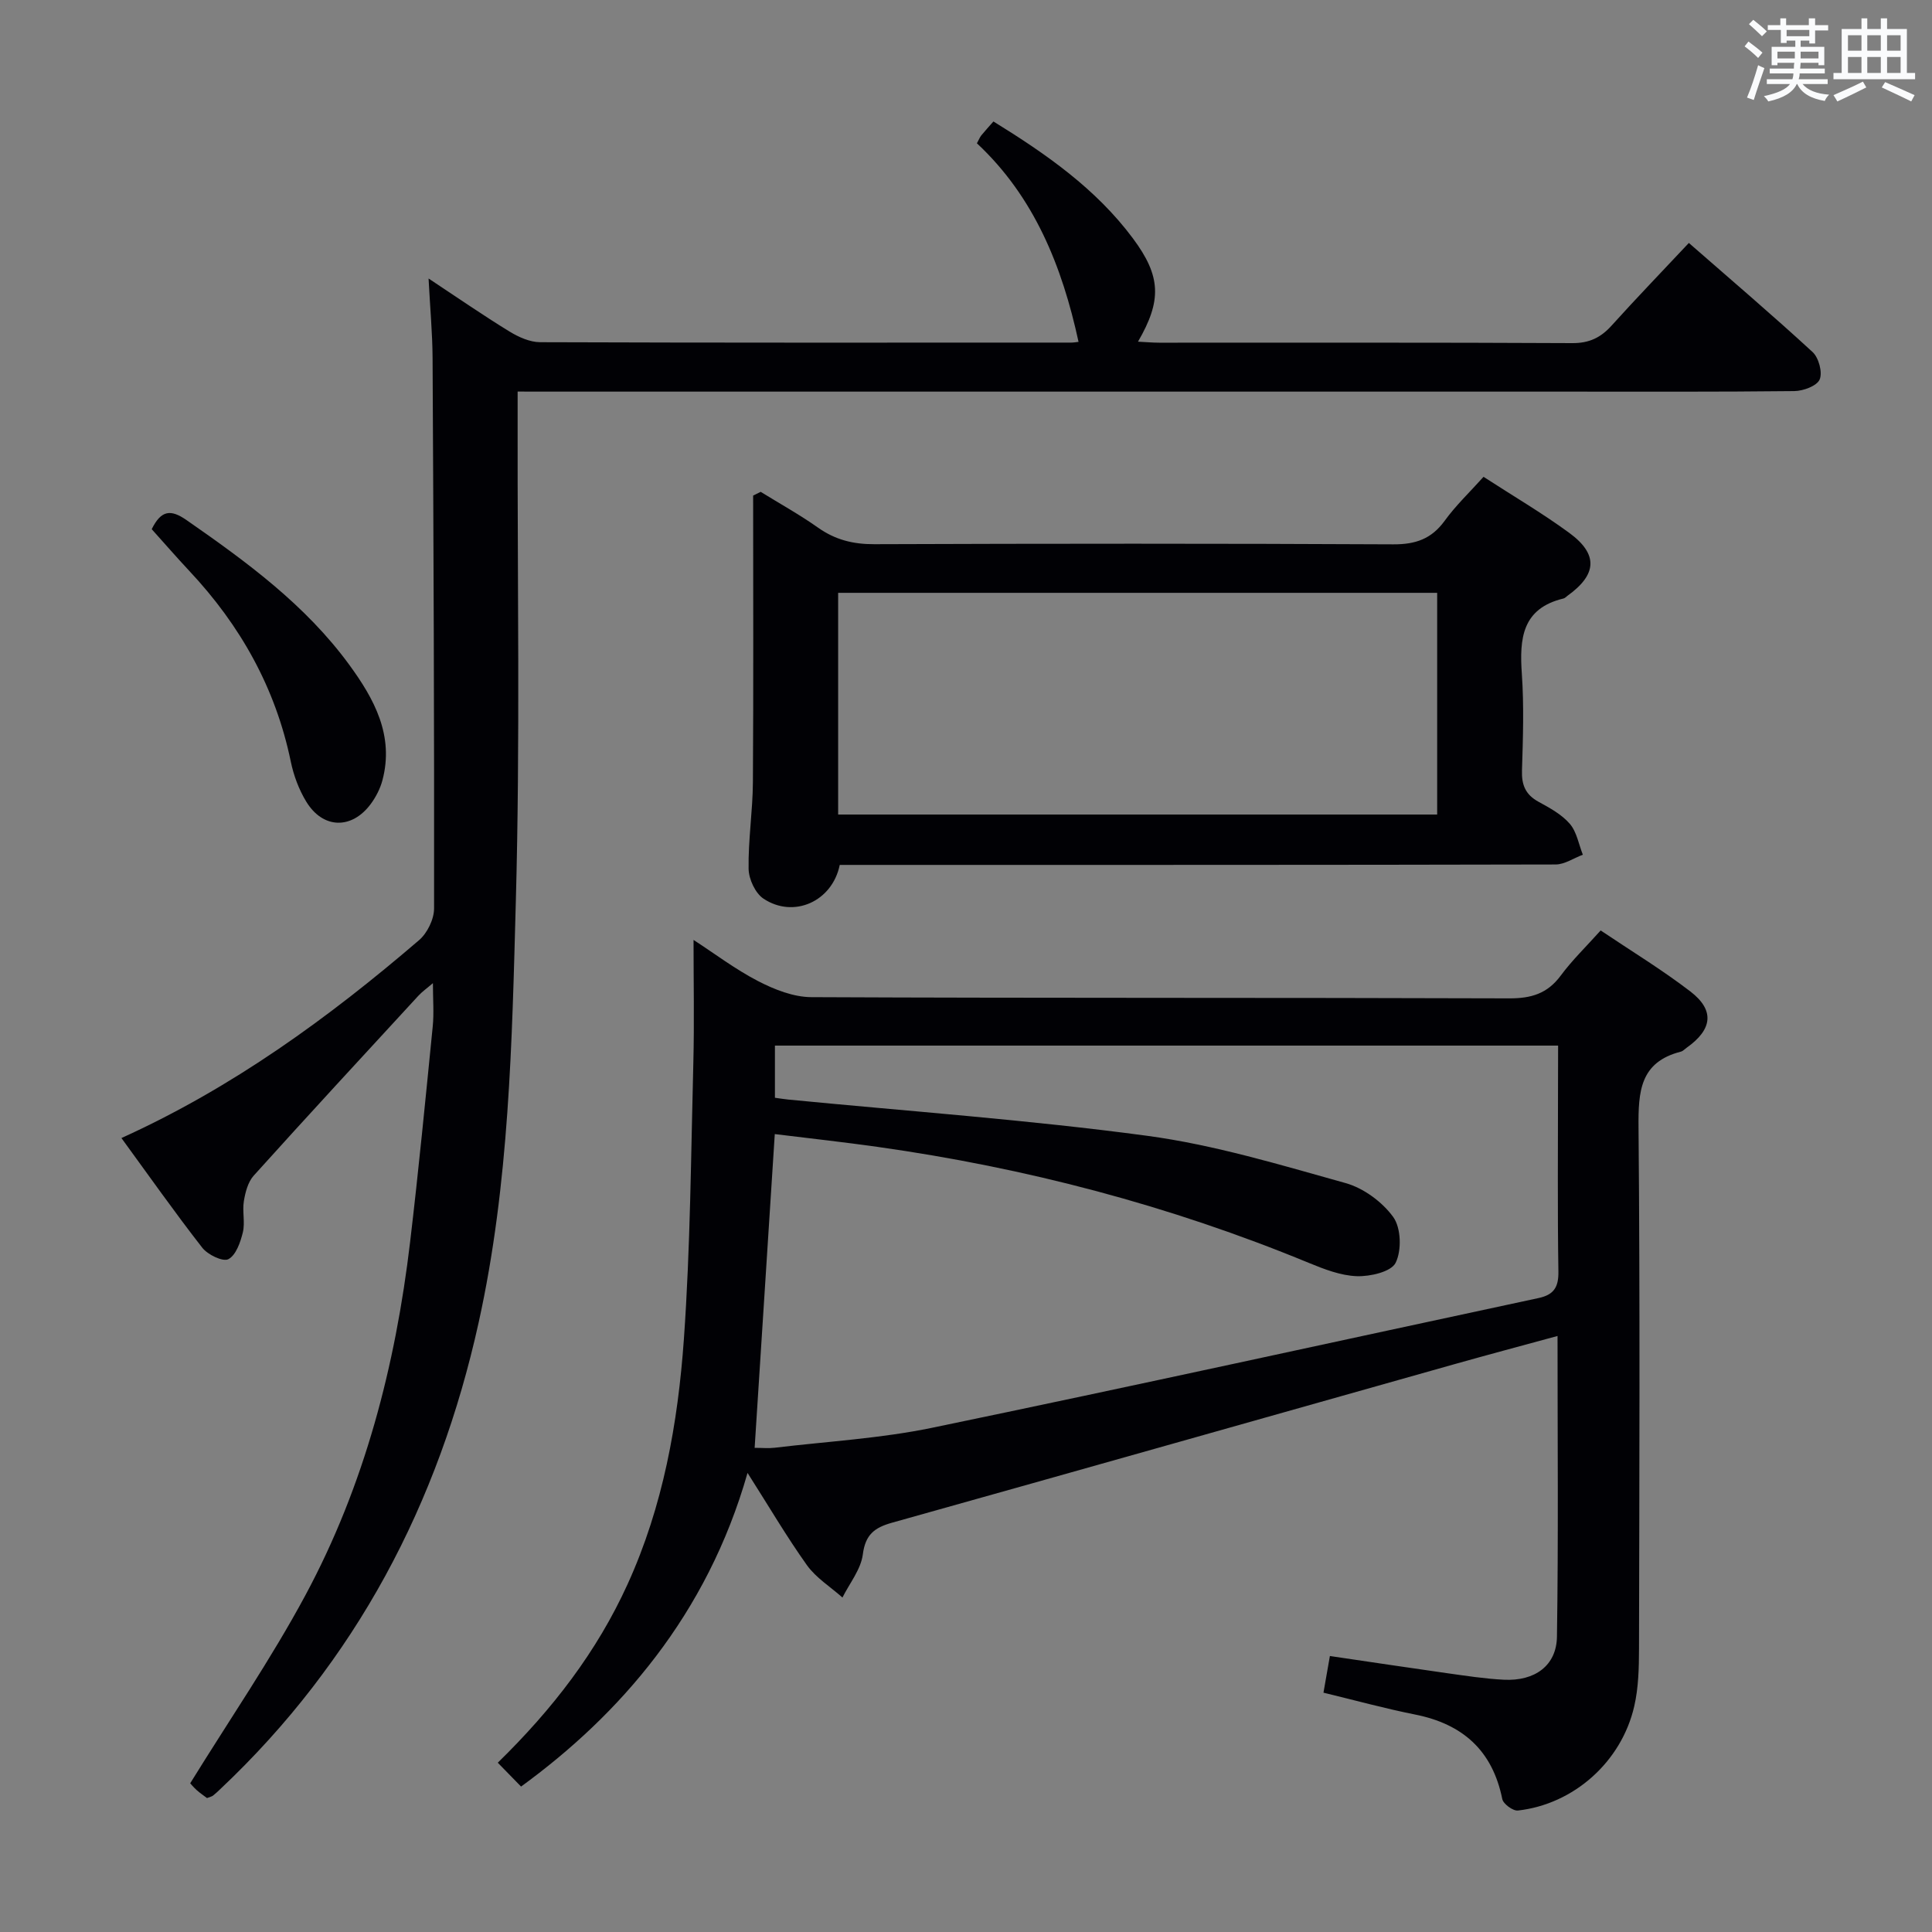 <svg enable-background="new 0 0 400 400" viewBox="0 0 400 400" xmlns="http://www.w3.org/2000/svg"><rect x="0" y="0" width="400" height="400" fill="#808080" stroke="none"/><g fill="#010105"><path d="m154.77 304.95c-8.39 29.46-26.49 50.08-46.89 64.94-1.5-1.54-3.08-3.16-4.82-4.94 11.36-11.1 20.52-22.99 26.88-36.97 7.35-16.14 10.41-33.31 11.65-50.71 1.35-19.06 1.46-38.2 1.96-57.31.21-8.27.04-16.55.04-25.36 4.33 2.81 8.65 6.09 13.39 8.54 3.37 1.74 7.32 3.3 11.02 3.31 48.15.22 96.3.08 144.45.25 4.57.02 7.92-.98 10.68-4.71 2.36-3.19 5.25-5.98 8.27-9.35 6.32 4.25 12.69 8.12 18.57 12.63 5.08 3.9 4.58 7.86-.75 11.64-.41.29-.78.71-1.24.83-8.45 2.16-8.8 8.27-8.74 15.64.32 35.99.17 71.98.1 107.96-.01 3.97-.1 8.05-.98 11.89-2.63 11.53-12.54 20.33-24.1 21.62-1.02.11-3.03-1.37-3.23-2.38-2.03-10.04-8.17-15.52-18.03-17.49-6.31-1.26-12.53-2.97-18.99-4.53.42-2.39.84-4.79 1.33-7.59 8.17 1.2 16.16 2.41 24.15 3.54 3.95.55 7.91 1.17 11.88 1.37 6.39.32 10.89-2.91 10.98-8.91.31-20.46.12-40.93.12-62.26-7.49 2.04-14.47 3.9-21.42 5.86-38.8 10.94-77.58 21.94-116.4 32.81-3.59 1.01-5.49 2.45-6.01 6.55-.4 3.11-2.74 5.97-4.22 8.93-2.48-2.21-5.46-4.06-7.35-6.69-4.21-5.91-7.89-12.19-12.3-19.11zm167.82-88.47c-54.56 0-108.44 0-162.15 0v10.8c1.12.15 1.93.29 2.74.37 24.8 2.42 49.69 4.19 74.36 7.51 13.87 1.87 27.49 6 41.03 9.78 3.73 1.04 7.62 3.9 9.89 7.04 1.62 2.25 1.76 6.91.49 9.47-.92 1.86-5.25 2.86-8.01 2.77-3.37-.11-6.82-1.46-10.03-2.78-28.71-11.85-58.5-19.66-89.22-23.99-7.01-.99-14.05-1.76-21.28-2.65-1.41 21.98-2.78 43.29-4.17 64.96 1.57 0 2.88.13 4.15-.02 10.89-1.31 21.92-1.92 32.62-4.14 41.9-8.68 83.68-17.89 125.52-26.85 3.13-.67 4.17-2.2 4.12-5.47-.2-12.83-.08-25.66-.08-38.49.02-2.78.02-5.57.02-8.31z"/><path d="m107.17 81.07v6.48c-.06 33 .53 66.01-.37 98.98-.79 29.2-1.35 58.53-7.7 87.28-8.28 37.49-25.39 70.12-53.52 96.63-.48.46-.97.92-1.49 1.33-.25.19-.6.25-1.23.5-.62-.48-1.43-1.01-2.14-1.65-.72-.65-1.34-1.42-1.34-1.41 8.16-13.21 16.73-25.69 23.86-38.95 12.25-22.79 18.64-47.53 21.67-73.14 1.76-14.84 3.2-29.72 4.68-44.59.28-2.77.04-5.6.04-8.98-1.19 1.03-2.21 1.74-3.03 2.63-11.39 12.37-22.81 24.72-34.07 37.22-1.19 1.32-1.74 3.44-2.04 5.28-.35 2.11.28 4.41-.21 6.46-.5 2.06-1.43 4.74-3 5.56-1.13.59-4.27-.92-5.4-2.37-5.71-7.32-11.06-14.93-16.74-22.71 23.06-10.45 42.89-24.9 61.61-40.96 1.71-1.46 3.12-4.34 3.12-6.57.05-37.99-.11-75.99-.31-113.98-.03-5.14-.51-10.27-.83-16.45 6.07 4.01 11.32 7.65 16.76 10.98 1.88 1.15 4.21 2.2 6.34 2.21 36.66.13 73.33.09 109.99.08.49 0 .99-.1 1.48-.15-3.39-15.61-9.14-30-21.04-41.11.42-.77.6-1.25.9-1.63.73-.9 1.52-1.75 2.52-2.89 10.88 6.71 21.22 13.91 28.89 24.22 5.85 7.86 5.97 12.87 1.04 21.37 1.61.08 3.01.21 4.42.21 28.5.01 57-.06 85.49.09 3.53.02 5.92-1.15 8.18-3.67 5.12-5.68 10.43-11.17 15.96-17.07 8.73 7.63 17.32 14.95 25.62 22.59 1.27 1.17 2.09 4.22 1.46 5.68-.58 1.34-3.4 2.38-5.25 2.4-16 .18-32 .11-47.99.11-69.83 0-139.65 0-209.48 0-2-.01-3.99-.01-6.85-.01z"/><path d="m307.15 98.72c6.12 3.97 12.14 7.5 17.74 11.6 6.06 4.44 5.76 8.64-.36 13.03-.27.19-.52.49-.82.56-8.6 2.06-9.14 8.31-8.63 15.6.46 6.63.24 13.32.03 19.98-.1 3 .71 5.02 3.41 6.5 2.32 1.27 4.81 2.62 6.49 4.57 1.44 1.67 1.84 4.23 2.7 6.4-1.88.7-3.75 2.01-5.63 2.02-47.48.11-94.96.09-142.43.09-1.96 0-3.93 0-5.79 0-1.55 7.6-9.57 11.14-15.8 6.98-1.69-1.13-3.04-4.05-3.07-6.17-.1-5.96.85-11.94.89-17.91.13-19.79.05-39.58.05-59.37.52-.26 1.04-.51 1.56-.77 3.98 2.46 8.08 4.73 11.9 7.43 3.56 2.51 7.27 3.43 11.63 3.41 35.82-.13 71.63-.15 107.45.03 4.59.02 7.89-1.11 10.62-4.86 2.32-3.21 5.24-5.97 8.06-9.12zm-9.6 24.02c-41.46 0-82.66 0-124.02 0v45.9h124.02c0-15.44 0-30.51 0-45.9z"/><path d="m31.41 109.56c1.95-3.93 3.91-4.18 7.21-1.88 12.45 8.65 24.65 17.58 33.7 29.97 5.14 7.04 9.33 14.63 6.85 23.93-.46 1.71-1.34 3.42-2.39 4.85-3.95 5.35-9.93 5.21-13.38-.47-1.52-2.5-2.61-5.42-3.2-8.3-3.15-15.23-10.43-28.18-20.99-39.44-2.61-2.79-5.11-5.67-7.8-8.66z"/></g><path d="m361.2 9.6.8-1c.9.7 1.9 1.4 2.9 2.3l-.9 1.1c-1-1-2-1.8-2.8-2.4zm.5 10.6c.9-2.1 1.6-4.3 2.3-6.7.4.2.8.4 1.3.6-.7 2.1-1.5 4.3-2.2 6.6zm.4-15.2.9-.9c1 .8 2 1.6 2.8 2.4l-1 1c-.9-.9-1.8-1.7-2.7-2.5zm12.5-1.2h1.2v1.4h2.7v1.1h-2.7v2.7h-1.2v-.6h-1.8v1.3h4.9v3.8h-1.2v-.5h-3.7c0 .4-.1.9-.1 1.2h5.1v1h-5.2c0 .5-.1.9-.2 1.2h6v1h-5.2c1.1 1.3 2.9 2 5.5 2.2-.4.4-.7.8-.9 1.3-2.9-.5-4.8-1.6-5.7-3.5h-.1c-.8 1.7-2.7 2.9-5.9 3.6-.2-.4-.6-.8-.9-1.1 2.8-.6 4.6-1.4 5.4-2.5h-4.8v-1h5.3c.1-.3.2-.7.2-1.2h-4.9v-1h5c0-.4 0-.8.1-1.2h-3.5v.5h-1.2v-3.8h4.9v-1.3h-1.8v.5h-1.2v-2.7h-2.7v-1h2.6v-1.4h1.2v1.4h4.7v-1.4zm-6.6 8.3h3.6c0-.4 0-.9 0-1.4h-3.6zm1.9-4.6h4.7v-1.3h-4.7zm6.6 3.2h-3.7v1.4h3.7z" fill="#fafbfc"/><path d="m385.3 3.8h1.3v2.2h2.8v-2.2h1.3v2.2h4.1v9.1h1.7v1.3h-16.9v-1.3h1.7v-9.1h4.1v-2.2zm.4 13.1.7 1.2c-1.8.9-3.8 1.9-6 2.9-.2-.4-.5-.8-.8-1.3 2.3-1 4.3-1.9 6.1-2.8zm-3.1-6.4h2.8v-3.2h-2.8zm0 4.6h2.8v-3.3h-2.8zm4-4.6h2.8v-3.2h-2.8zm0 4.6h2.8v-3.3h-2.8zm3.7 1.9c2.1.9 4.1 1.8 6.1 2.7l-.7 1.3c-2.2-1.1-4.2-2-6.1-2.9zm3.2-9.7h-2.8v3.2h2.8zm-2.8 7.8h2.8v-3.3h-2.8z" fill="#fafbfc"/></svg>